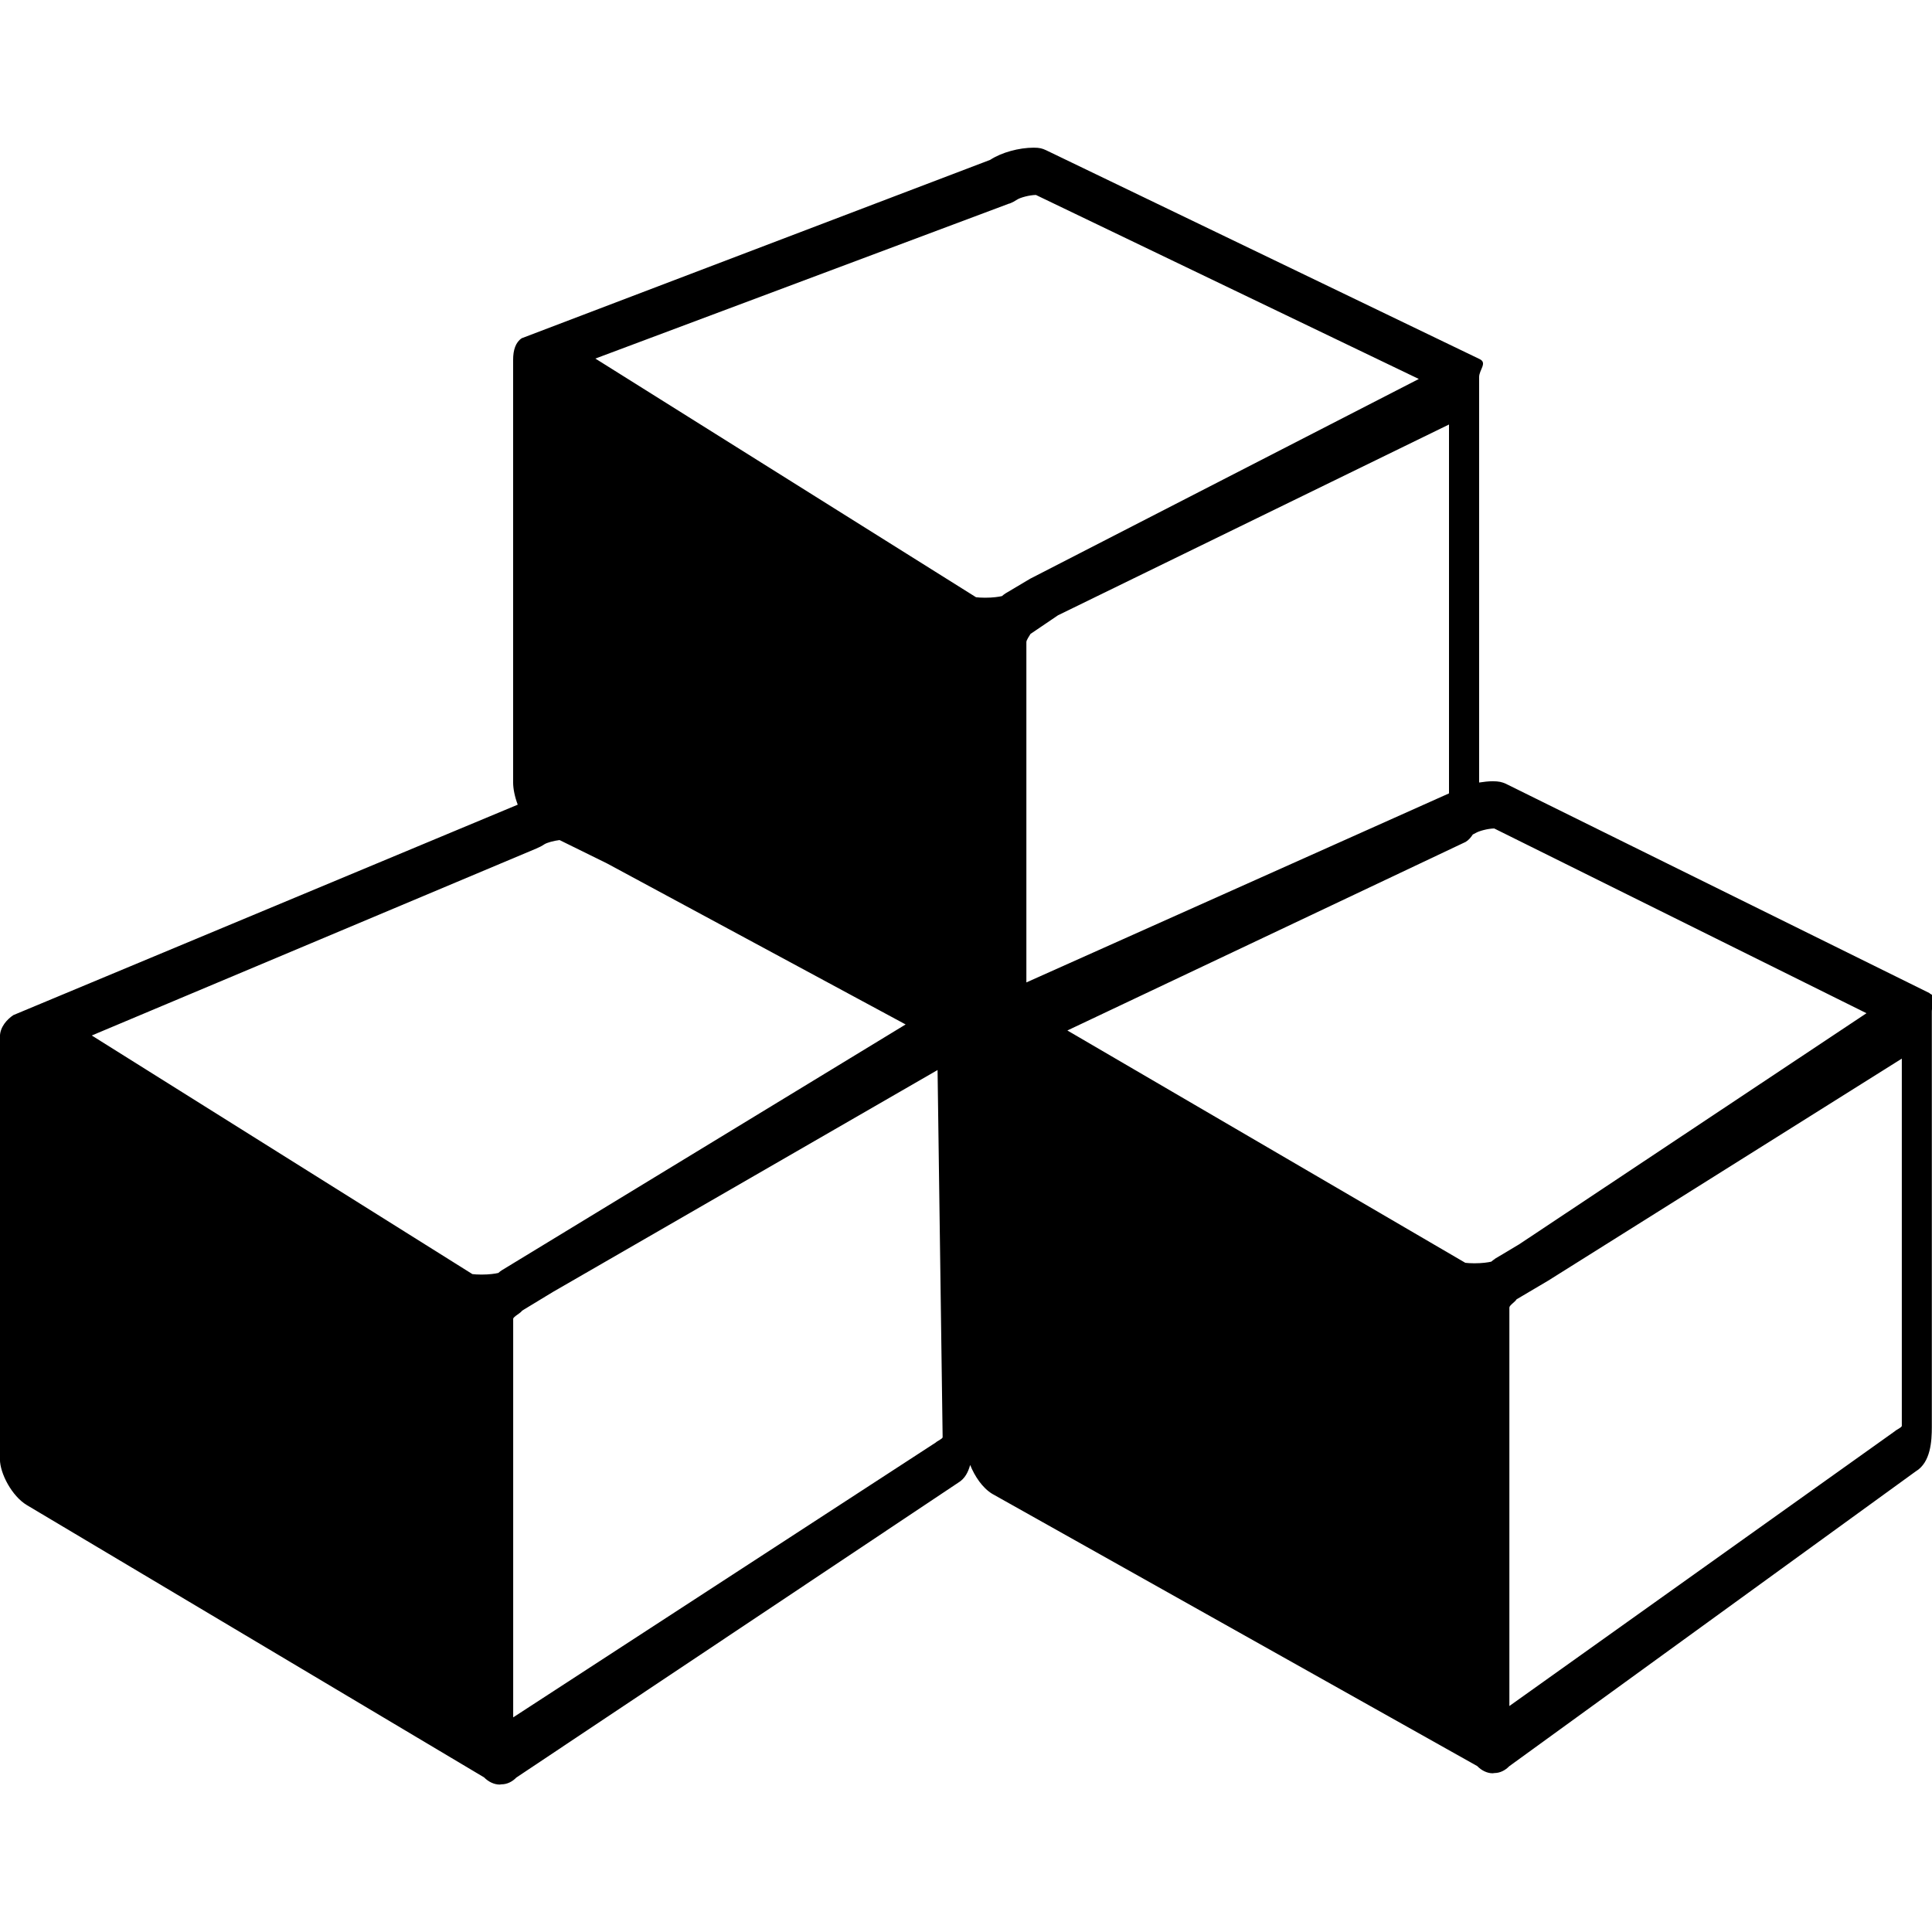<!-- Generated by IcoMoon.io -->
<svg version="1.1" xmlns="http://www.w3.org/2000/svg" width="32" height="32" viewBox="0 0 32 32">
<title>cubes</title>
<path d="M31.963 16.451l-7.023-3.47c-0.063-0.028-0.115-0.041-0.215-0.041-0.073 0-0.148 0.009-0.226 0.021v-6.715c0-0.122 0.142-0.237 0.005-0.3l-7.178-3.458c-0.063-0.029-0.105-0.042-0.205-0.042-0.242 0-0.532 0.078-0.721 0.202l-7.758 2.954c-0.101 0.066-0.143 0.195-0.143 0.356v7.002c0 0.104 0.027 0.238 0.076 0.367-0.002 0.001-0.005 0.002-0.007 0.004l-8.346 3.482c-0.101 0.067-0.223 0.195-0.223 0.356v7.002c0 0.231 0.197 0.61 0.447 0.759l7.572 4.509c0.068 0.070 0.164 0.119 0.257 0.119 0.009 0 0.024-0.003 0.033-0.004 0.091-0 0.178-0.044 0.244-0.112l7.319-4.884c0.111-0.066 0.165-0.175 0.198-0.294 0.075 0.188 0.204 0.381 0.366 0.479l8.033 4.509c0.067 0.070 0.162 0.119 0.254 0.119 0.010 0 0.023-0.003 0.032-0.004 0.090-0 0.177-0.044 0.243-0.112l6.733-4.884c0.25-0.149 0.267-0.506 0.267-0.737v-6.88c0-0.121 0.101-0.237-0.037-0.3zM24 13.141l-7 3.131v-5.636c0-0.037 0.046-0.095 0.068-0.136l0.456-0.309 6.476-3.16v6.11zM16.718 3.373c0.048-0.019 0.093-0.043 0.136-0.071 0.047-0.029 0.192-0.071 0.304-0.073l6.342 3.048-6.438 3.309-0.407 0.242c-0.021 0.012-0.040 0.029-0.059 0.045-0.051 0.012-0.148 0.027-0.279 0.027-0.066 0-0.116-0.004-0.151-0.008l-6.305-3.953 6.856-2.568zM8.254 21.084c-0.050 0.012-0.148 0.027-0.279 0.027-0.066 0-0.117-0.004-0.151-0.008l-6.304-3.952 7.364-3.097c0.048-0.020 0.093-0.043 0.136-0.072 0.039-0.024 0.148-0.056 0.248-0.068l0.784 0.386 4.948 2.668-6.686 4.070c-0.021 0.012-0.040 0.029-0.059 0.045zM15.5 23.892l-7 4.553v-6.6c0-0.037 0.124-0.095 0.147-0.136l0.509-0.309 6.373-3.677 0.084 6.082c0 0.026-0.097 0.067-0.113 0.087zM24.76 20.852c-0.021 0.012-0.040 0.029-0.060 0.045-0.050 0.012-0.148 0.027-0.279 0.027-0.066 0-0.116-0.004-0.151-0.008l-6.591-3.848 6.596-3.123c0.052-0.031 0.088-0.076 0.119-0.123 0.017-0.009 0.035-0.017 0.052-0.027 0.047-0.029 0.192-0.071 0.303-0.073l6.166 3.060-5.752 3.827-0.405 0.242zM31.5 23.617c0 0.026-0.096 0.067-0.113 0.087l-6.387 4.553v-6.6c0-0.037 0.097-0.095 0.119-0.136l0.523-0.309 5.858-3.678v6.082z"></path>
</svg>
